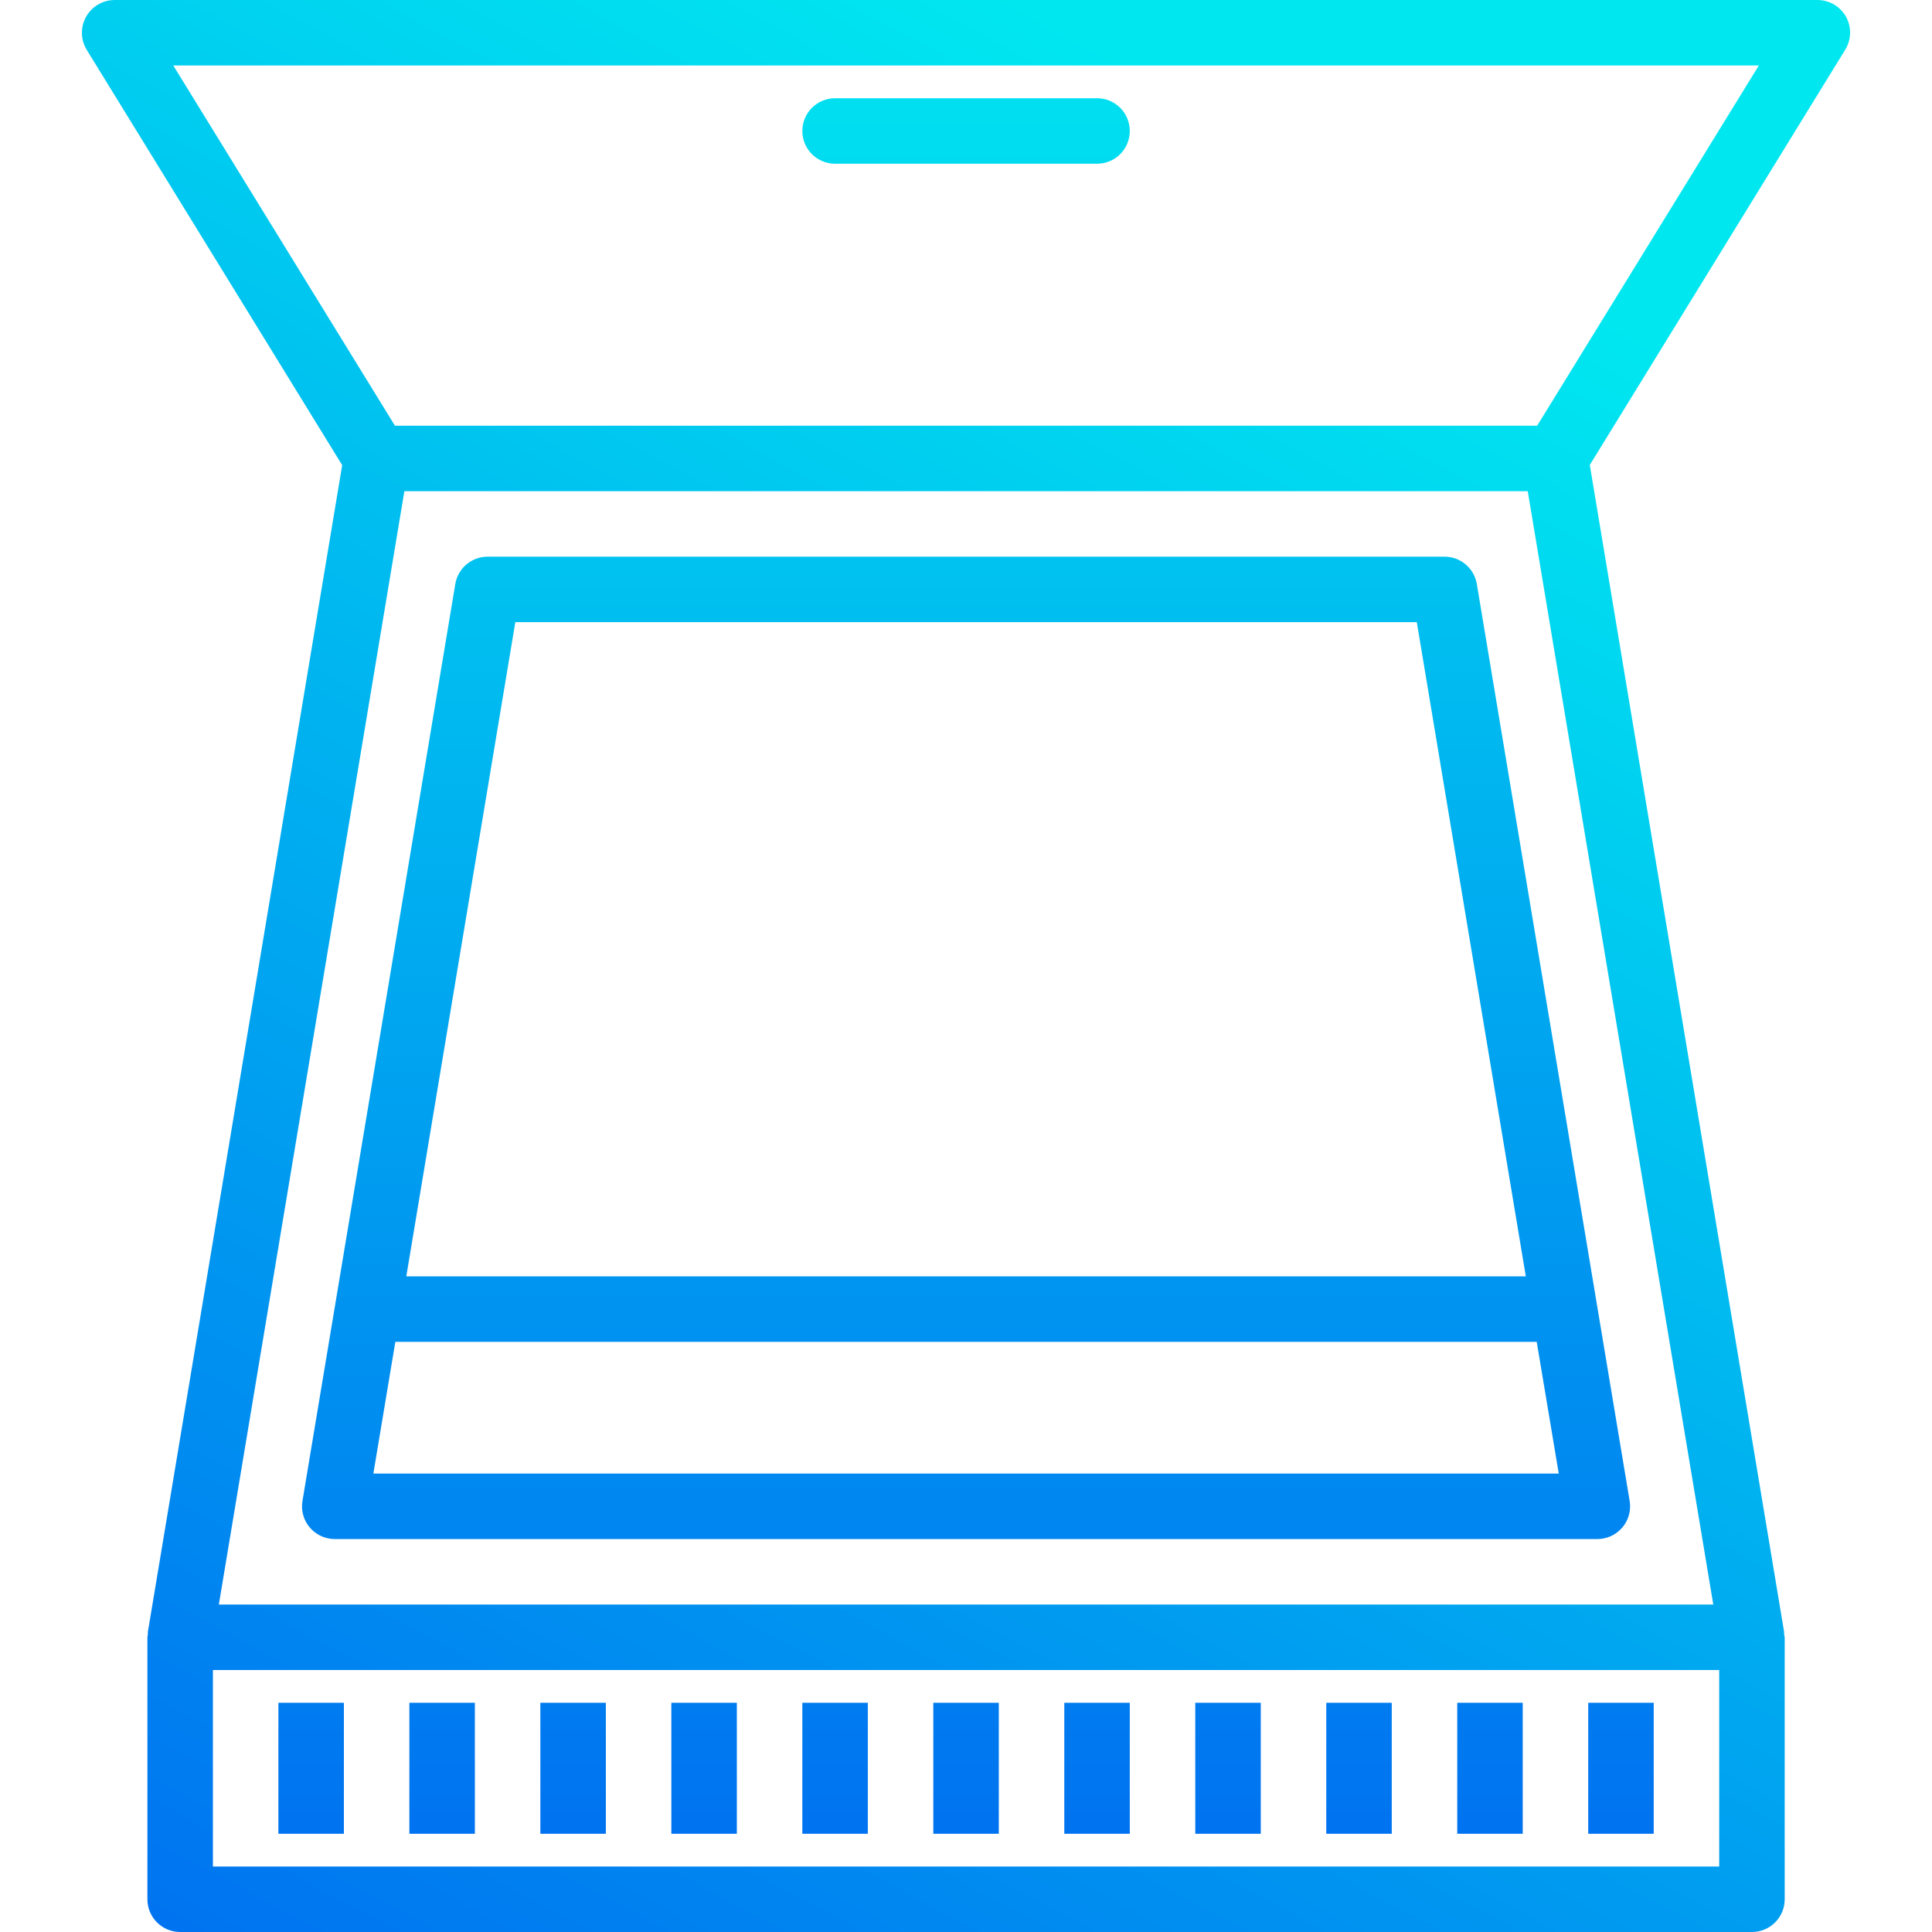 <?xml version="1.0" encoding="iso-8859-1"?>
<!-- Generator: Adobe Illustrator 19.0.0, SVG Export Plug-In . SVG Version: 6.00 Build 0)  -->
<svg version="1.1" id="Capa_1" xmlns="http://www.w3.org/2000/svg" xmlns:xlink="http://www.w3.org/1999/xlink" x="0px" y="0px"
	 viewBox="0 0 472 472" style="enable-background:new 0 0 472 472;" xml:space="preserve">
<linearGradient id="SVGID_1_" gradientUnits="userSpaceOnUse" x1="-30.861" y1="558.678" x2="-30.861" y2="618.478" gradientTransform="matrix(8 0 0 -8 482.904 4941)">
	<stop  offset="0" style="stop-color:#006DF0"/>
	<stop  offset="1" style="stop-color:#00E7F0"/>
</linearGradient>
<path style="fill:url(#SVGID_1_);" d="M228.014,416h16v32h-16V416z"/>
<g>
	
		<linearGradient id="SVGID_2_" gradientUnits="userSpaceOnUse" x1="-26.861" y1="558.678" x2="-26.861" y2="618.478" gradientTransform="matrix(8 0 0 -8 482.904 4941)">
		<stop  offset="0" style="stop-color:#006DF0"/>
		<stop  offset="1" style="stop-color:#00E7F0"/>
	</linearGradient>
	<path style="fill:url(#SVGID_2_);" d="M260.014,416h16v32h-16V416z"/>
	
		<linearGradient id="SVGID_3_" gradientUnits="userSpaceOnUse" x1="-22.861" y1="558.678" x2="-22.861" y2="618.478" gradientTransform="matrix(8 0 0 -8 482.904 4941)">
		<stop  offset="0" style="stop-color:#006DF0"/>
		<stop  offset="1" style="stop-color:#00E7F0"/>
	</linearGradient>
	<path style="fill:url(#SVGID_3_);" d="M292.014,416h16v32h-16V416z"/>
	
		<linearGradient id="SVGID_4_" gradientUnits="userSpaceOnUse" x1="-18.861" y1="558.678" x2="-18.861" y2="618.478" gradientTransform="matrix(8 0 0 -8 482.904 4941)">
		<stop  offset="0" style="stop-color:#006DF0"/>
		<stop  offset="1" style="stop-color:#00E7F0"/>
	</linearGradient>
	<path style="fill:url(#SVGID_4_);" d="M324.014,416h16v32h-16V416z"/>
	
		<linearGradient id="SVGID_5_" gradientUnits="userSpaceOnUse" x1="-14.861" y1="558.678" x2="-14.861" y2="618.478" gradientTransform="matrix(8 0 0 -8 482.904 4941)">
		<stop  offset="0" style="stop-color:#006DF0"/>
		<stop  offset="1" style="stop-color:#00E7F0"/>
	</linearGradient>
	<path style="fill:url(#SVGID_5_);" d="M356.014,416h16v32h-16V416z"/>
	
		<linearGradient id="SVGID_6_" gradientUnits="userSpaceOnUse" x1="-10.861" y1="558.678" x2="-10.861" y2="618.478" gradientTransform="matrix(8 0 0 -8 482.904 4941)">
		<stop  offset="0" style="stop-color:#006DF0"/>
		<stop  offset="1" style="stop-color:#00E7F0"/>
	</linearGradient>
	<path style="fill:url(#SVGID_6_);" d="M388.014,416h16v32h-16V416z"/>
	
		<linearGradient id="SVGID_7_" gradientUnits="userSpaceOnUse" x1="-42.861" y1="558.678" x2="-42.861" y2="618.478" gradientTransform="matrix(8 0 0 -8 482.904 4941)">
		<stop  offset="0" style="stop-color:#006DF0"/>
		<stop  offset="1" style="stop-color:#00E7F0"/>
	</linearGradient>
	<path style="fill:url(#SVGID_7_);" d="M132.014,416h16v32h-16V416z"/>
	
		<linearGradient id="SVGID_8_" gradientUnits="userSpaceOnUse" x1="-38.861" y1="558.678" x2="-38.861" y2="618.478" gradientTransform="matrix(8 0 0 -8 482.904 4941)">
		<stop  offset="0" style="stop-color:#006DF0"/>
		<stop  offset="1" style="stop-color:#00E7F0"/>
	</linearGradient>
	<path style="fill:url(#SVGID_8_);" d="M164.014,416h16v32h-16V416z"/>
	
		<linearGradient id="SVGID_9_" gradientUnits="userSpaceOnUse" x1="-34.861" y1="558.678" x2="-34.861" y2="618.478" gradientTransform="matrix(8 0 0 -8 482.904 4941)">
		<stop  offset="0" style="stop-color:#006DF0"/>
		<stop  offset="1" style="stop-color:#00E7F0"/>
	</linearGradient>
	<path style="fill:url(#SVGID_9_);" d="M196.014,416h16v32h-16V416z"/>
	
		<linearGradient id="SVGID_10_" gradientUnits="userSpaceOnUse" x1="-50.861" y1="558.678" x2="-50.861" y2="618.478" gradientTransform="matrix(8 0 0 -8 482.904 4941)">
		<stop  offset="0" style="stop-color:#006DF0"/>
		<stop  offset="1" style="stop-color:#00E7F0"/>
	</linearGradient>
	<path style="fill:url(#SVGID_10_);" d="M68.014,416h16v32h-16V416z"/>
	
		<linearGradient id="SVGID_11_" gradientUnits="userSpaceOnUse" x1="-46.861" y1="558.678" x2="-46.861" y2="618.478" gradientTransform="matrix(8 0 0 -8 482.904 4941)">
		<stop  offset="0" style="stop-color:#006DF0"/>
		<stop  offset="1" style="stop-color:#00E7F0"/>
	</linearGradient>
	<path style="fill:url(#SVGID_11_);" d="M100.014,416h16v32h-16V416z"/>
</g>
<linearGradient id="SVGID_12_" gradientUnits="userSpaceOnUse" x1="-30.861" y1="558.678" x2="-30.861" y2="618.478" gradientTransform="matrix(8 0 0 -8 482.904 4941)">
	<stop  offset="0" style="stop-color:#006DF0"/>
	<stop  offset="1" style="stop-color:#00E7F0"/>
</linearGradient>
<path style="fill:url(#SVGID_12_);" d="M352.902,136H119.126c-3.914-0.002-7.254,2.827-7.896,6.688l-37.336,224
	c-0.725,4.358,2.221,8.479,6.58,9.204c0.435,0.072,0.875,0.109,1.316,0.108h308.448c4.418,0.002,8.002-3.577,8.004-7.996
	c0-0.441-0.036-0.881-0.108-1.316l-37.336-224C360.156,138.827,356.815,135.998,352.902,136L352.902,136z M125.894,152h220.24
	l26.632,159.824H99.262L125.894,152z M91.214,360l5.368-32.176H375.43L380.814,360H91.214z"/>
<linearGradient id="SVGID_13_" gradientUnits="userSpaceOnUse" x1="-51.034" y1="552.296" x2="-19.034" y2="612.096" gradientTransform="matrix(8 0 0 -8 482.904 4941)">
	<stop  offset="0" style="stop-color:#006DF0"/>
	<stop  offset="1" style="stop-color:#00E7F0"/>
</linearGradient>
<path style="fill:url(#SVGID_13_);" d="M450.998,4.096C449.583,1.566,446.912,0,444.014,0h-416
	c-4.418-0.001-8.001,3.579-8.002,7.998c0,1.481,0.41,2.933,1.186,4.194l62.4,101.448L36.126,398.688
	c-0.012,0.205-0.012,0.411,0,0.616c-0.05,0.23-0.087,0.462-0.112,0.696v64c0,4.418,3.582,8,8,8h384c4.418,0,8-3.582,8-8v-64
	c-0.036-0.234-0.084-0.467-0.144-0.696c0.012-0.205,0.012-0.411,0-0.616L388.398,113.6l62.4-101.448
	C452.311,9.699,452.387,6.621,450.998,4.096L450.998,4.096z M420.014,456h-368v-48h368V456z M53.462,392L98.79,120h274.448
	l45.328,272H53.462z M375.542,104H96.486L42.334,16h387.36L375.542,104z"/>
<linearGradient id="SVGID_14_" gradientUnits="userSpaceOnUse" x1="-30.861" y1="558.678" x2="-30.861" y2="618.478" gradientTransform="matrix(8 0 0 -8 482.904 4941)">
	<stop  offset="0" style="stop-color:#006DF0"/>
	<stop  offset="1" style="stop-color:#00E7F0"/>
</linearGradient>
<path style="fill:url(#SVGID_14_);" d="M204.014,40h64c4.418,0,8-3.582,8-8s-3.582-8-8-8h-64c-4.418,0-8,3.582-8,8
	S199.595,40,204.014,40z"/>
<g>
</g>
<g>
</g>
<g>
</g>
<g>
</g>
<g>
</g>
<g>
</g>
<g>
</g>
<g>
</g>
<g>
</g>
<g>
</g>
<g>
</g>
<g>
</g>
<g>
</g>
<g>
</g>
<g>
</g>
</svg>
